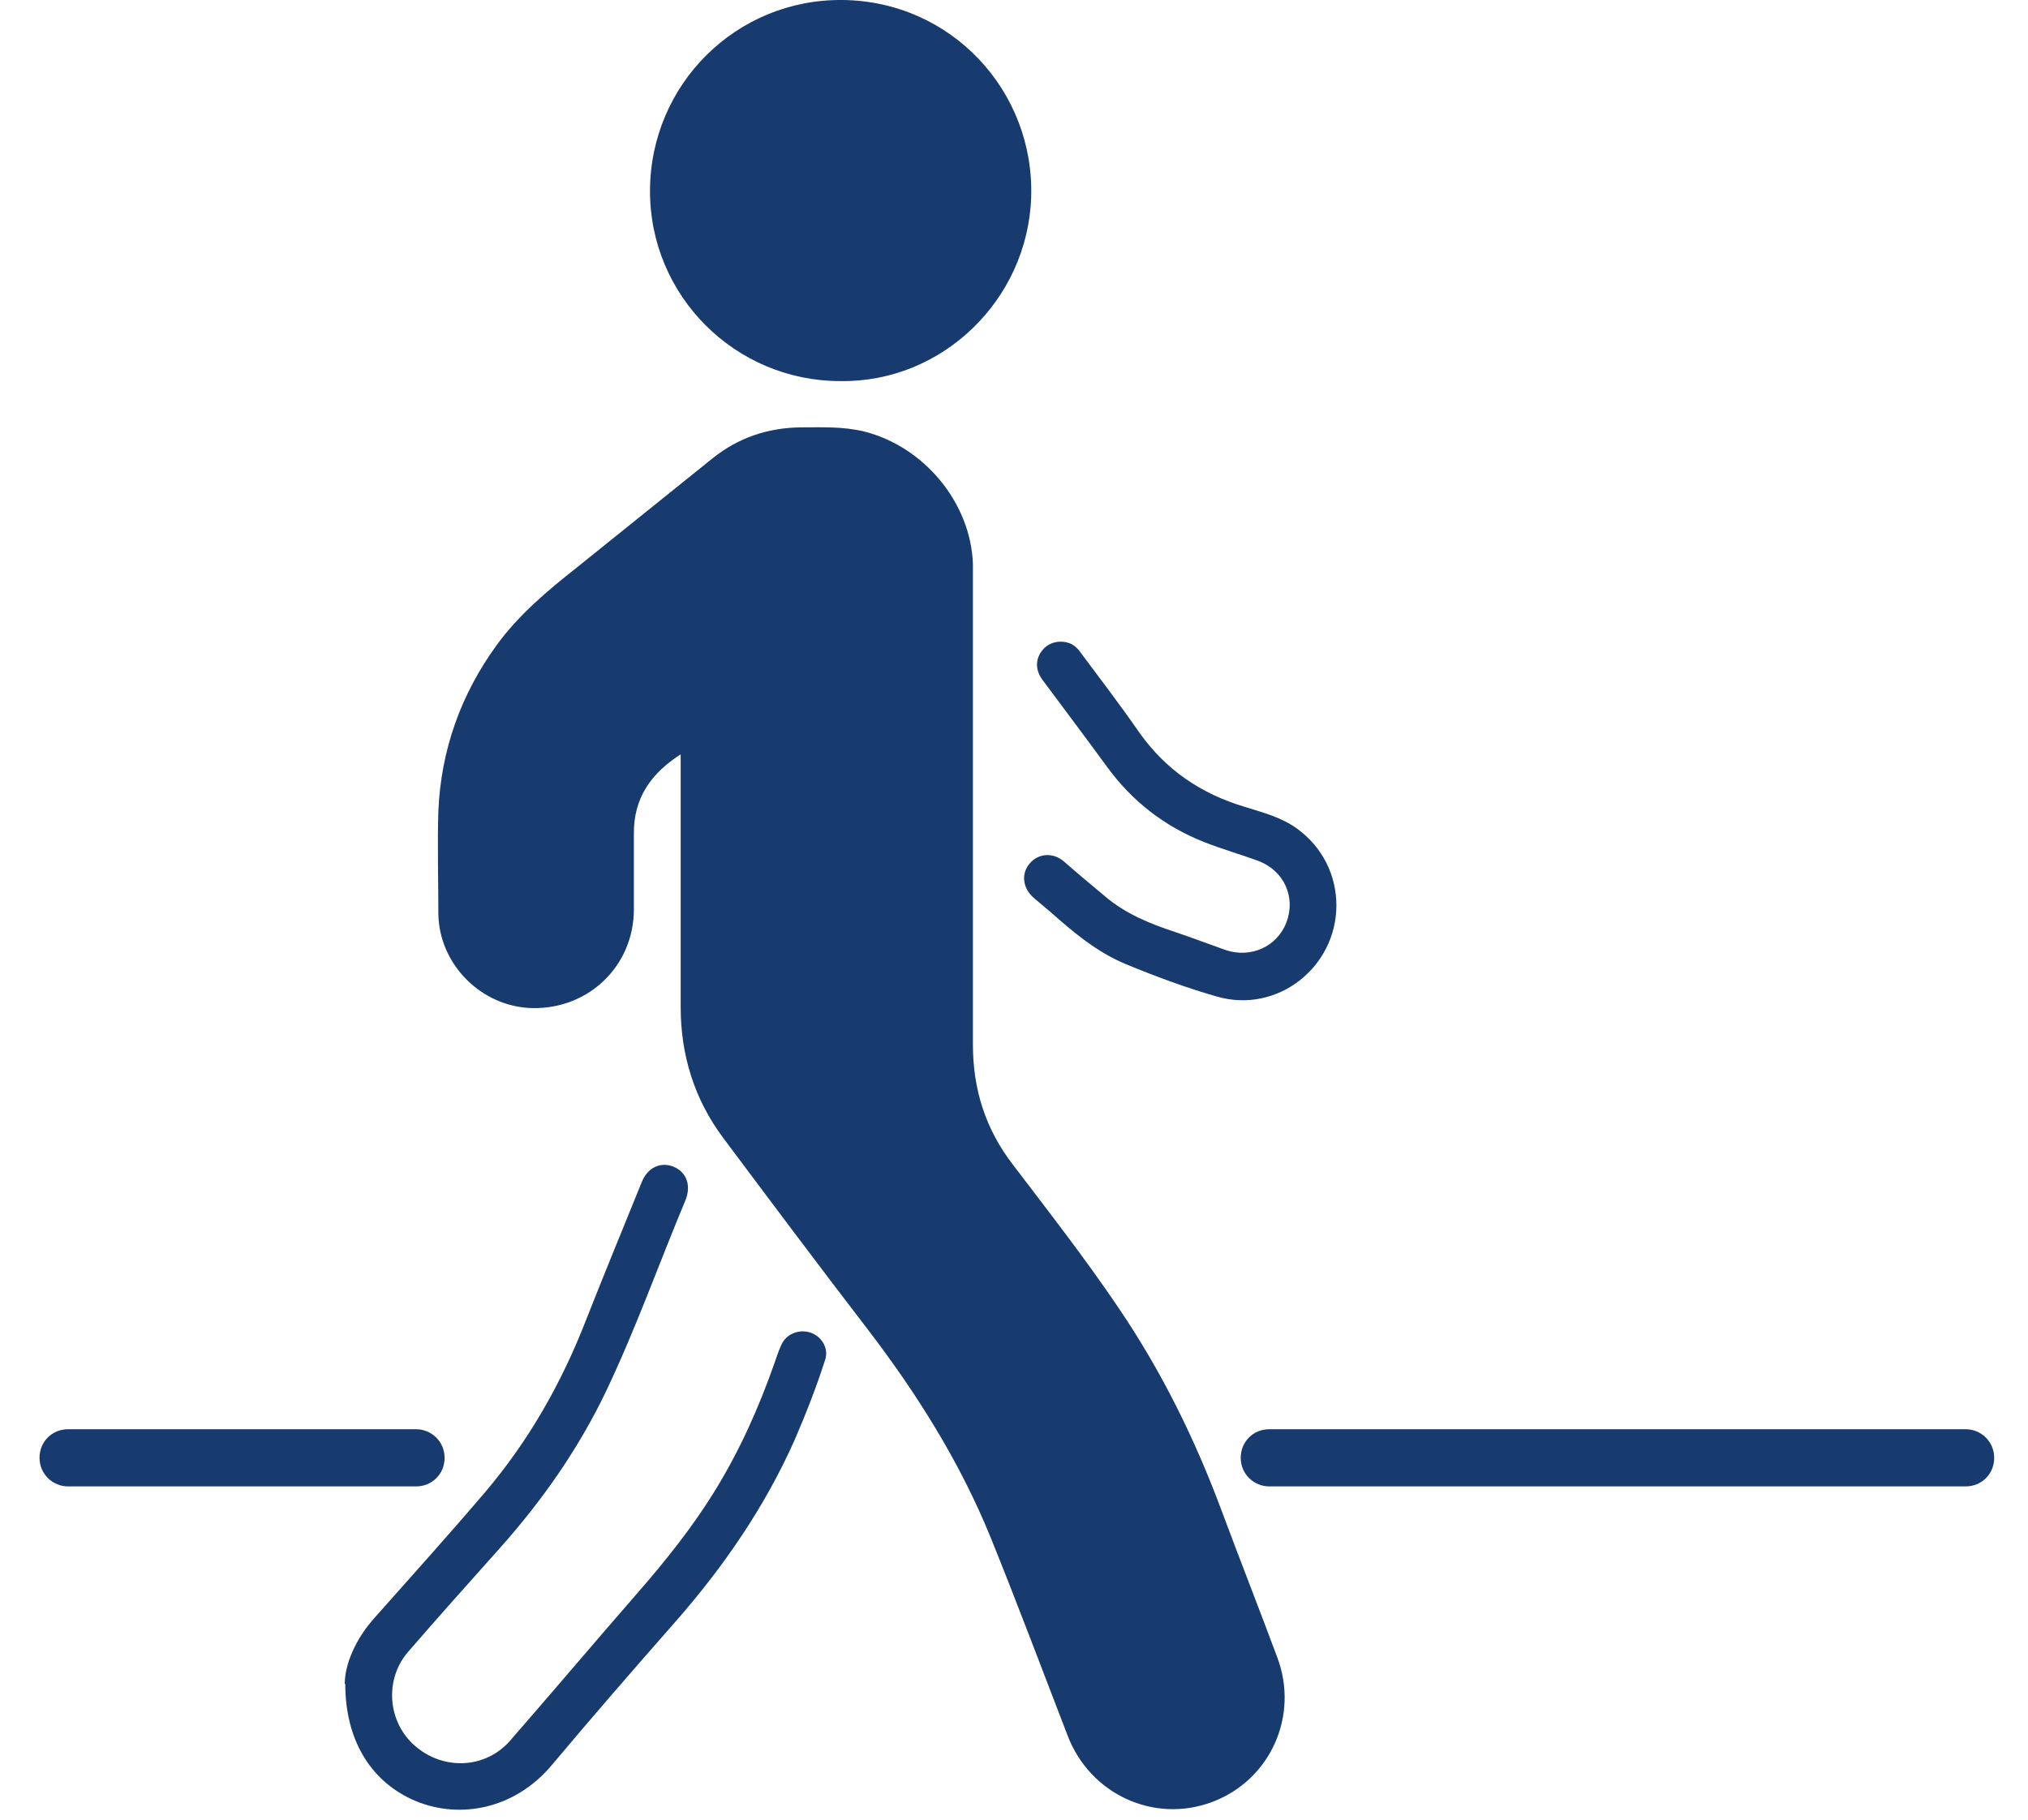 <svg width="39" height="35" viewBox="0 0 39 35" fill="none" xmlns="http://www.w3.org/2000/svg">
<path d="M13.12 14.49C12.53 14.86 12.18 15.34 12.19 16.05C12.19 16.53 12.19 17.01 12.19 17.49C12.19 18.57 11.33 19.41 10.24 19.39C9.26 19.37 8.44 18.55 8.43 17.57C8.43 16.91 8.41 16.25 8.43 15.6C8.48 14.43 8.86 13.36 9.55 12.41C9.98 11.82 10.53 11.36 11.1 10.91C11.97 10.21 12.84 9.51 13.71 8.81C14.2 8.42 14.76 8.23 15.39 8.22C15.8 8.22 16.21 8.2 16.62 8.3C17.77 8.59 18.67 9.67 18.71 10.85C18.71 10.94 18.71 11.03 18.71 11.12C18.71 14.11 18.71 17.1 18.71 20.09C18.71 20.95 18.95 21.71 19.47 22.39C20.17 23.31 20.88 24.22 21.52 25.17C22.34 26.38 22.98 27.68 23.49 29.05C23.84 29.99 24.21 30.93 24.56 31.87C24.99 33 24.43 34.24 23.31 34.66C22.19 35.08 20.96 34.51 20.53 33.38C20.04 32.11 19.56 30.83 19.05 29.57C18.46 28.12 17.63 26.8 16.68 25.56C15.75 24.35 14.83 23.12 13.91 21.89C13.35 21.14 13.09 20.29 13.09 19.37C13.09 17.82 13.09 16.26 13.09 14.71C13.09 14.64 13.09 14.57 13.09 14.48L13.12 14.49Z" fill="#173A6F"/>
<path d="M6.63 32.39C6.63 32.02 6.83 31.53 7.21 31.11C7.92 30.31 8.64 29.51 9.33 28.7C10.17 27.71 10.8 26.6 11.27 25.39C11.62 24.5 11.98 23.63 12.34 22.74C12.45 22.46 12.7 22.34 12.95 22.44C13.2 22.54 13.3 22.8 13.18 23.09C12.67 24.31 12.23 25.55 11.66 26.75C11.13 27.86 10.43 28.86 9.61 29.78C9.02 30.44 8.43 31.1 7.85 31.77C7.39 32.3 7.45 33.12 7.98 33.58C8.53 34.06 9.34 34.02 9.81 33.48C10.63 32.54 11.44 31.58 12.26 30.64C12.8 30.02 13.32 29.37 13.75 28.67C14.23 27.89 14.6 27.06 14.9 26.2C14.94 26.09 14.97 25.99 15.02 25.88C15.11 25.66 15.36 25.56 15.58 25.63C15.8 25.7 15.94 25.93 15.87 26.15C15.7 26.68 15.5 27.19 15.28 27.7C14.71 28.98 13.92 30.13 13 31.18C12.2 32.09 11.4 33.01 10.62 33.94C9.88 34.83 8.77 35.01 7.9 34.6C7.12 34.23 6.64 33.46 6.64 32.39H6.63Z" fill="#173A6F"/>
<path d="M16.16 7.33C14.13 7.33 12.49 5.68 12.5 3.66C12.51 1.62 14.16 -0.02 16.2 0C18.3 0.02 19.9 1.76 19.83 3.8C19.76 5.77 18.12 7.36 16.16 7.33Z" fill="#173A6F"/>
<path d="M25.7 17.41C25.7 18.61 24.56 19.5 23.41 19.17C22.81 19 22.22 18.78 21.64 18.54C21.09 18.31 20.64 17.93 20.2 17.54C20.09 17.45 19.99 17.36 19.88 17.27C19.67 17.09 19.63 16.81 19.8 16.61C19.97 16.41 20.25 16.39 20.46 16.57C20.72 16.8 20.99 17.02 21.25 17.24C21.65 17.58 22.12 17.77 22.61 17.93C22.93 18.04 23.25 18.16 23.56 18.27C24.05 18.44 24.56 18.21 24.74 17.74C24.92 17.26 24.7 16.75 24.2 16.56C23.85 16.43 23.49 16.33 23.14 16.19C22.39 15.89 21.77 15.41 21.29 14.75C20.88 14.19 20.46 13.63 20.05 13.08C19.9 12.88 19.91 12.66 20.06 12.49C20.19 12.34 20.42 12.3 20.61 12.39C20.68 12.43 20.74 12.49 20.78 12.55C21.16 13.06 21.55 13.57 21.91 14.09C22.42 14.81 23.1 15.27 23.94 15.52C24.29 15.63 24.65 15.72 24.96 15.95C25.43 16.3 25.7 16.83 25.7 17.42V17.41Z" fill="#173A6F"/>
<path d="M37.8 28.59H24.41C24.11 28.59 23.86 28.35 23.86 28.04C23.86 27.73 24.1 27.49 24.41 27.49H37.8C38.1 27.49 38.35 27.73 38.35 28.04C38.35 28.35 38.11 28.59 37.8 28.59Z" fill="#173A6F"/>
<path d="M8 28.59H1.31C1.01 28.59 0.76 28.35 0.76 28.04C0.76 27.73 1 27.49 1.31 27.49H8C8.3 27.49 8.55 27.73 8.55 28.04C8.55 28.35 8.31 28.59 8 28.59Z" fill="#173A6F"/>
</svg>
